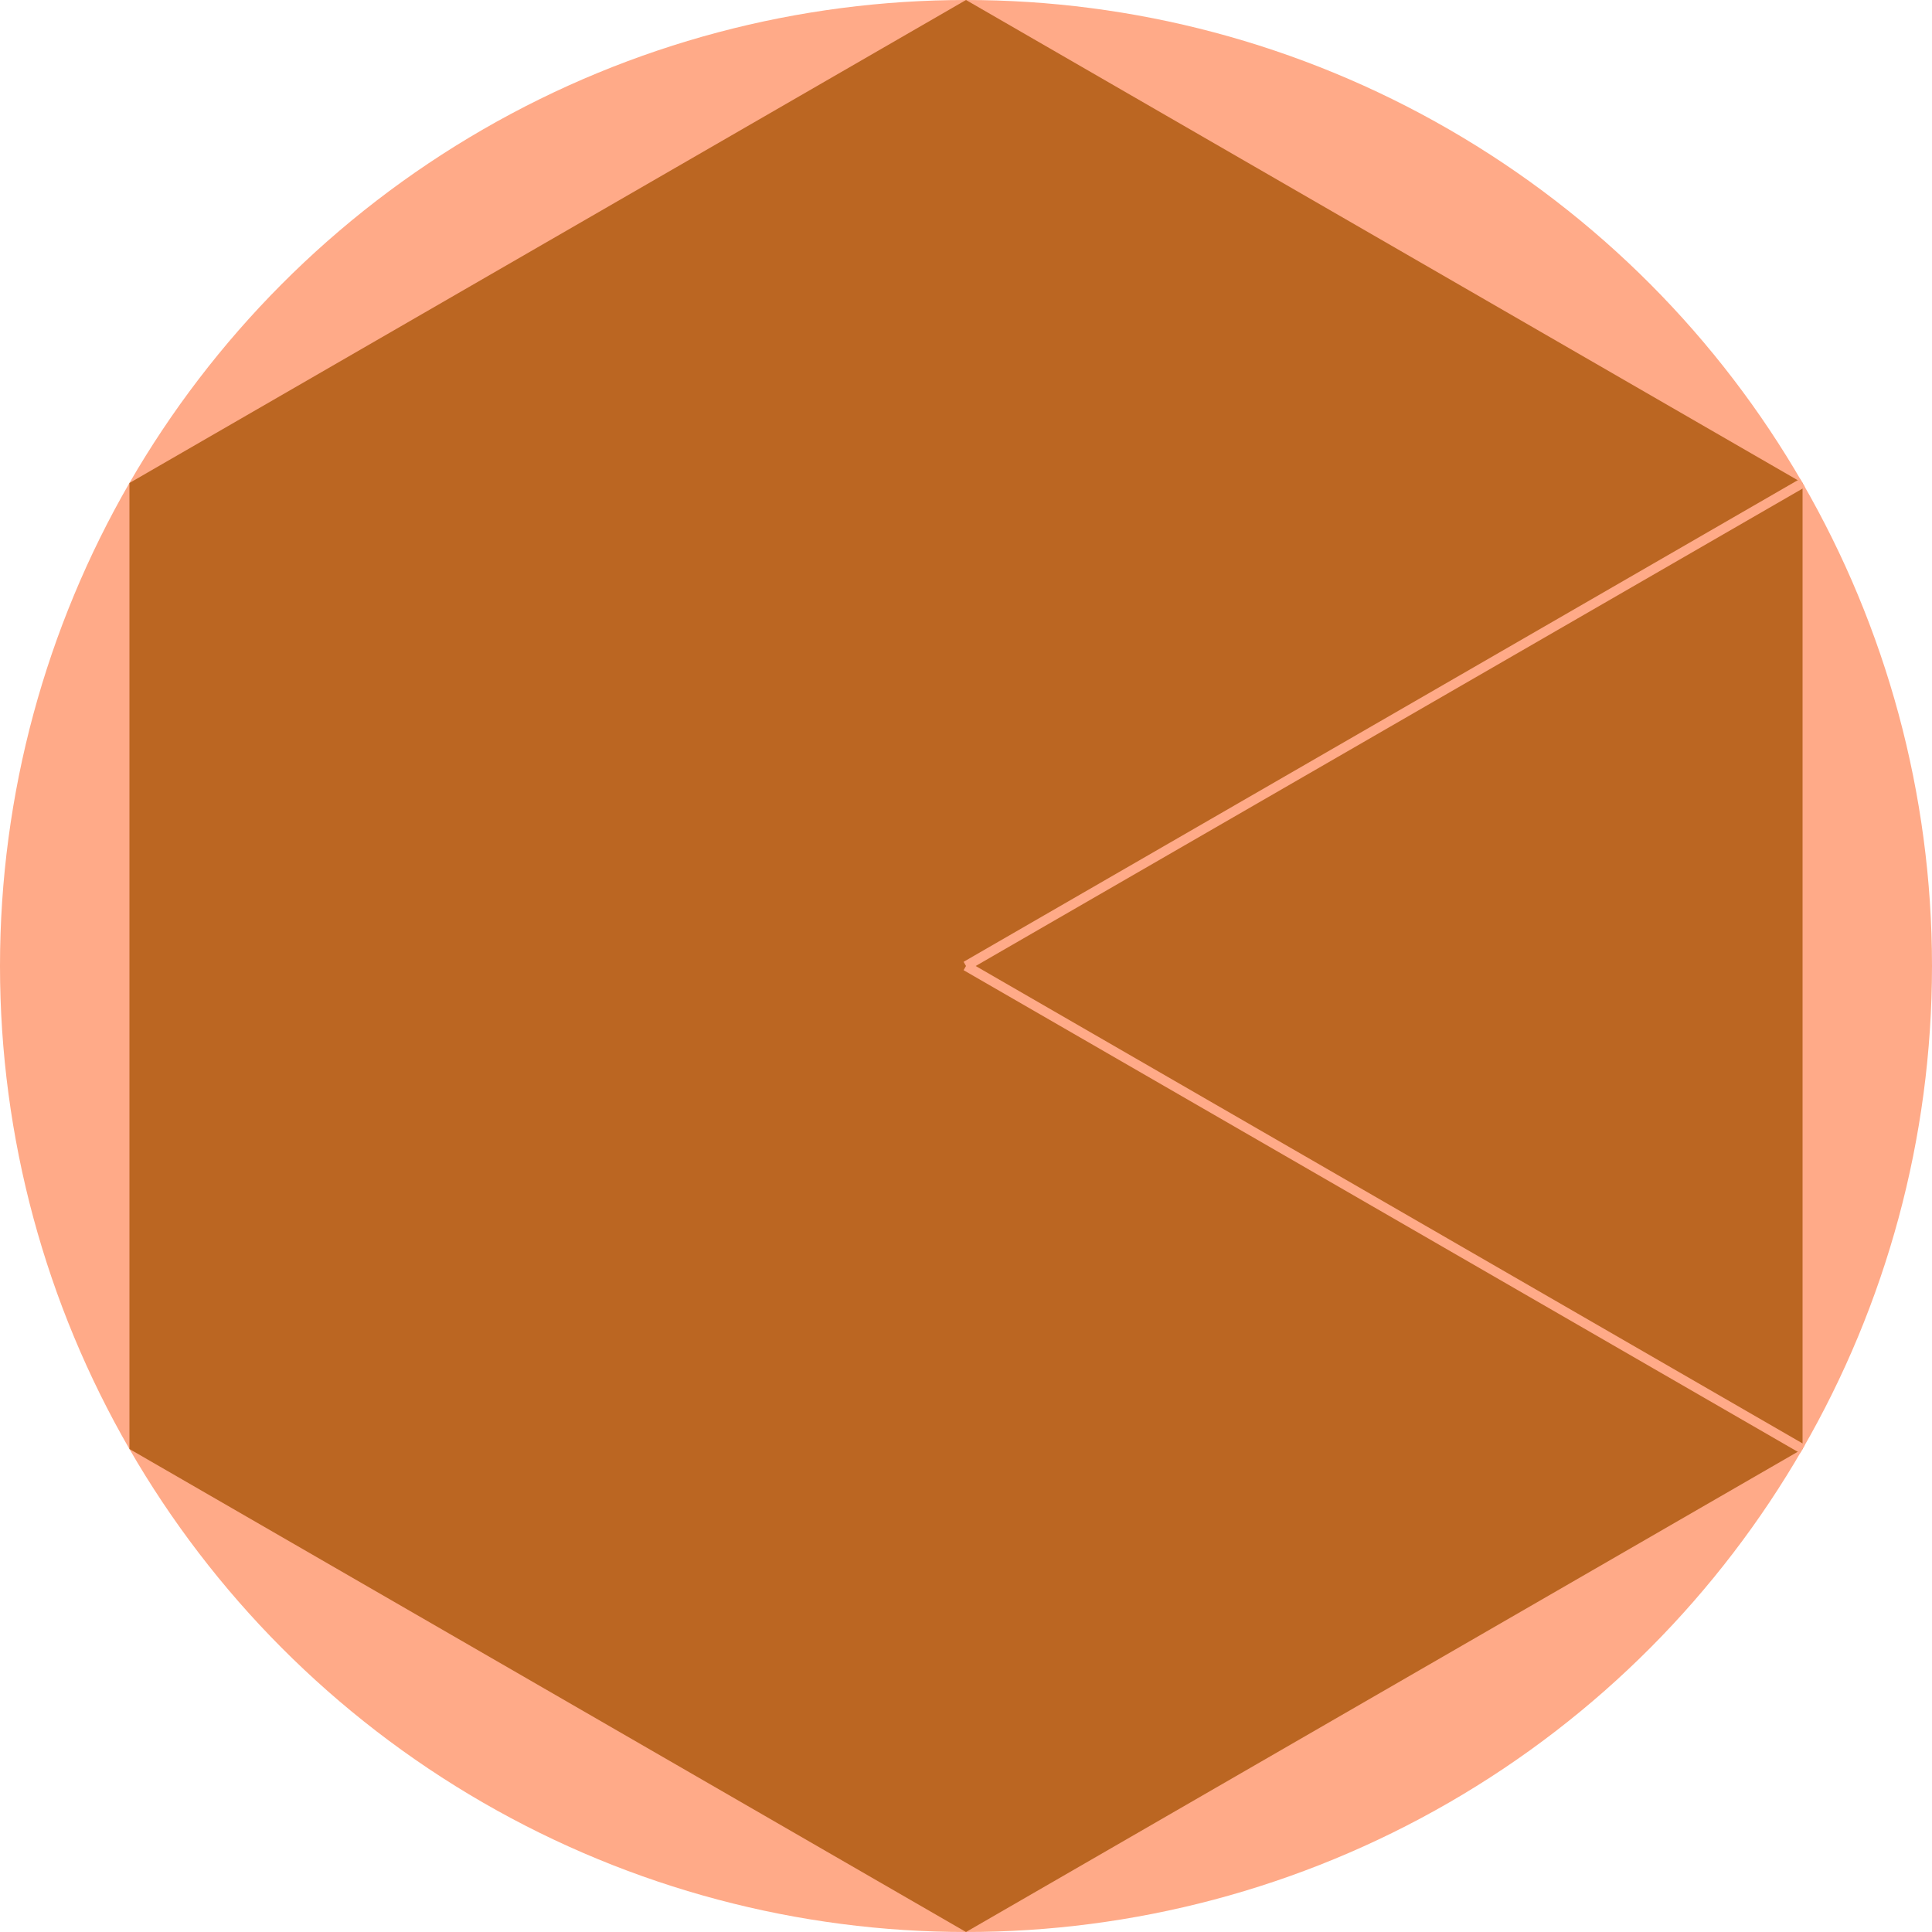 <svg xmlns="http://www.w3.org/2000/svg" version="1.1" width="200" height="200" xmlns:xlink="http://www.w3.org/1999/xlink">
  <g style="font-family: Arial, sans-serif" transform="translate(100 100)">
    <circle r="100" fill="#fa8"/>
    <polygon points="86.6,50 0,100 -86.6,50 -86.6,-50 0,-100 86.6,-50" fill="#b62" />
    <line x1="0" y1="0" x2="86.6" y2="50" stroke="#fa8" />
    <line x1="0" y1="0" x2="86.6" y2="-50" stroke="#fa8" />
  </g>
</svg>
